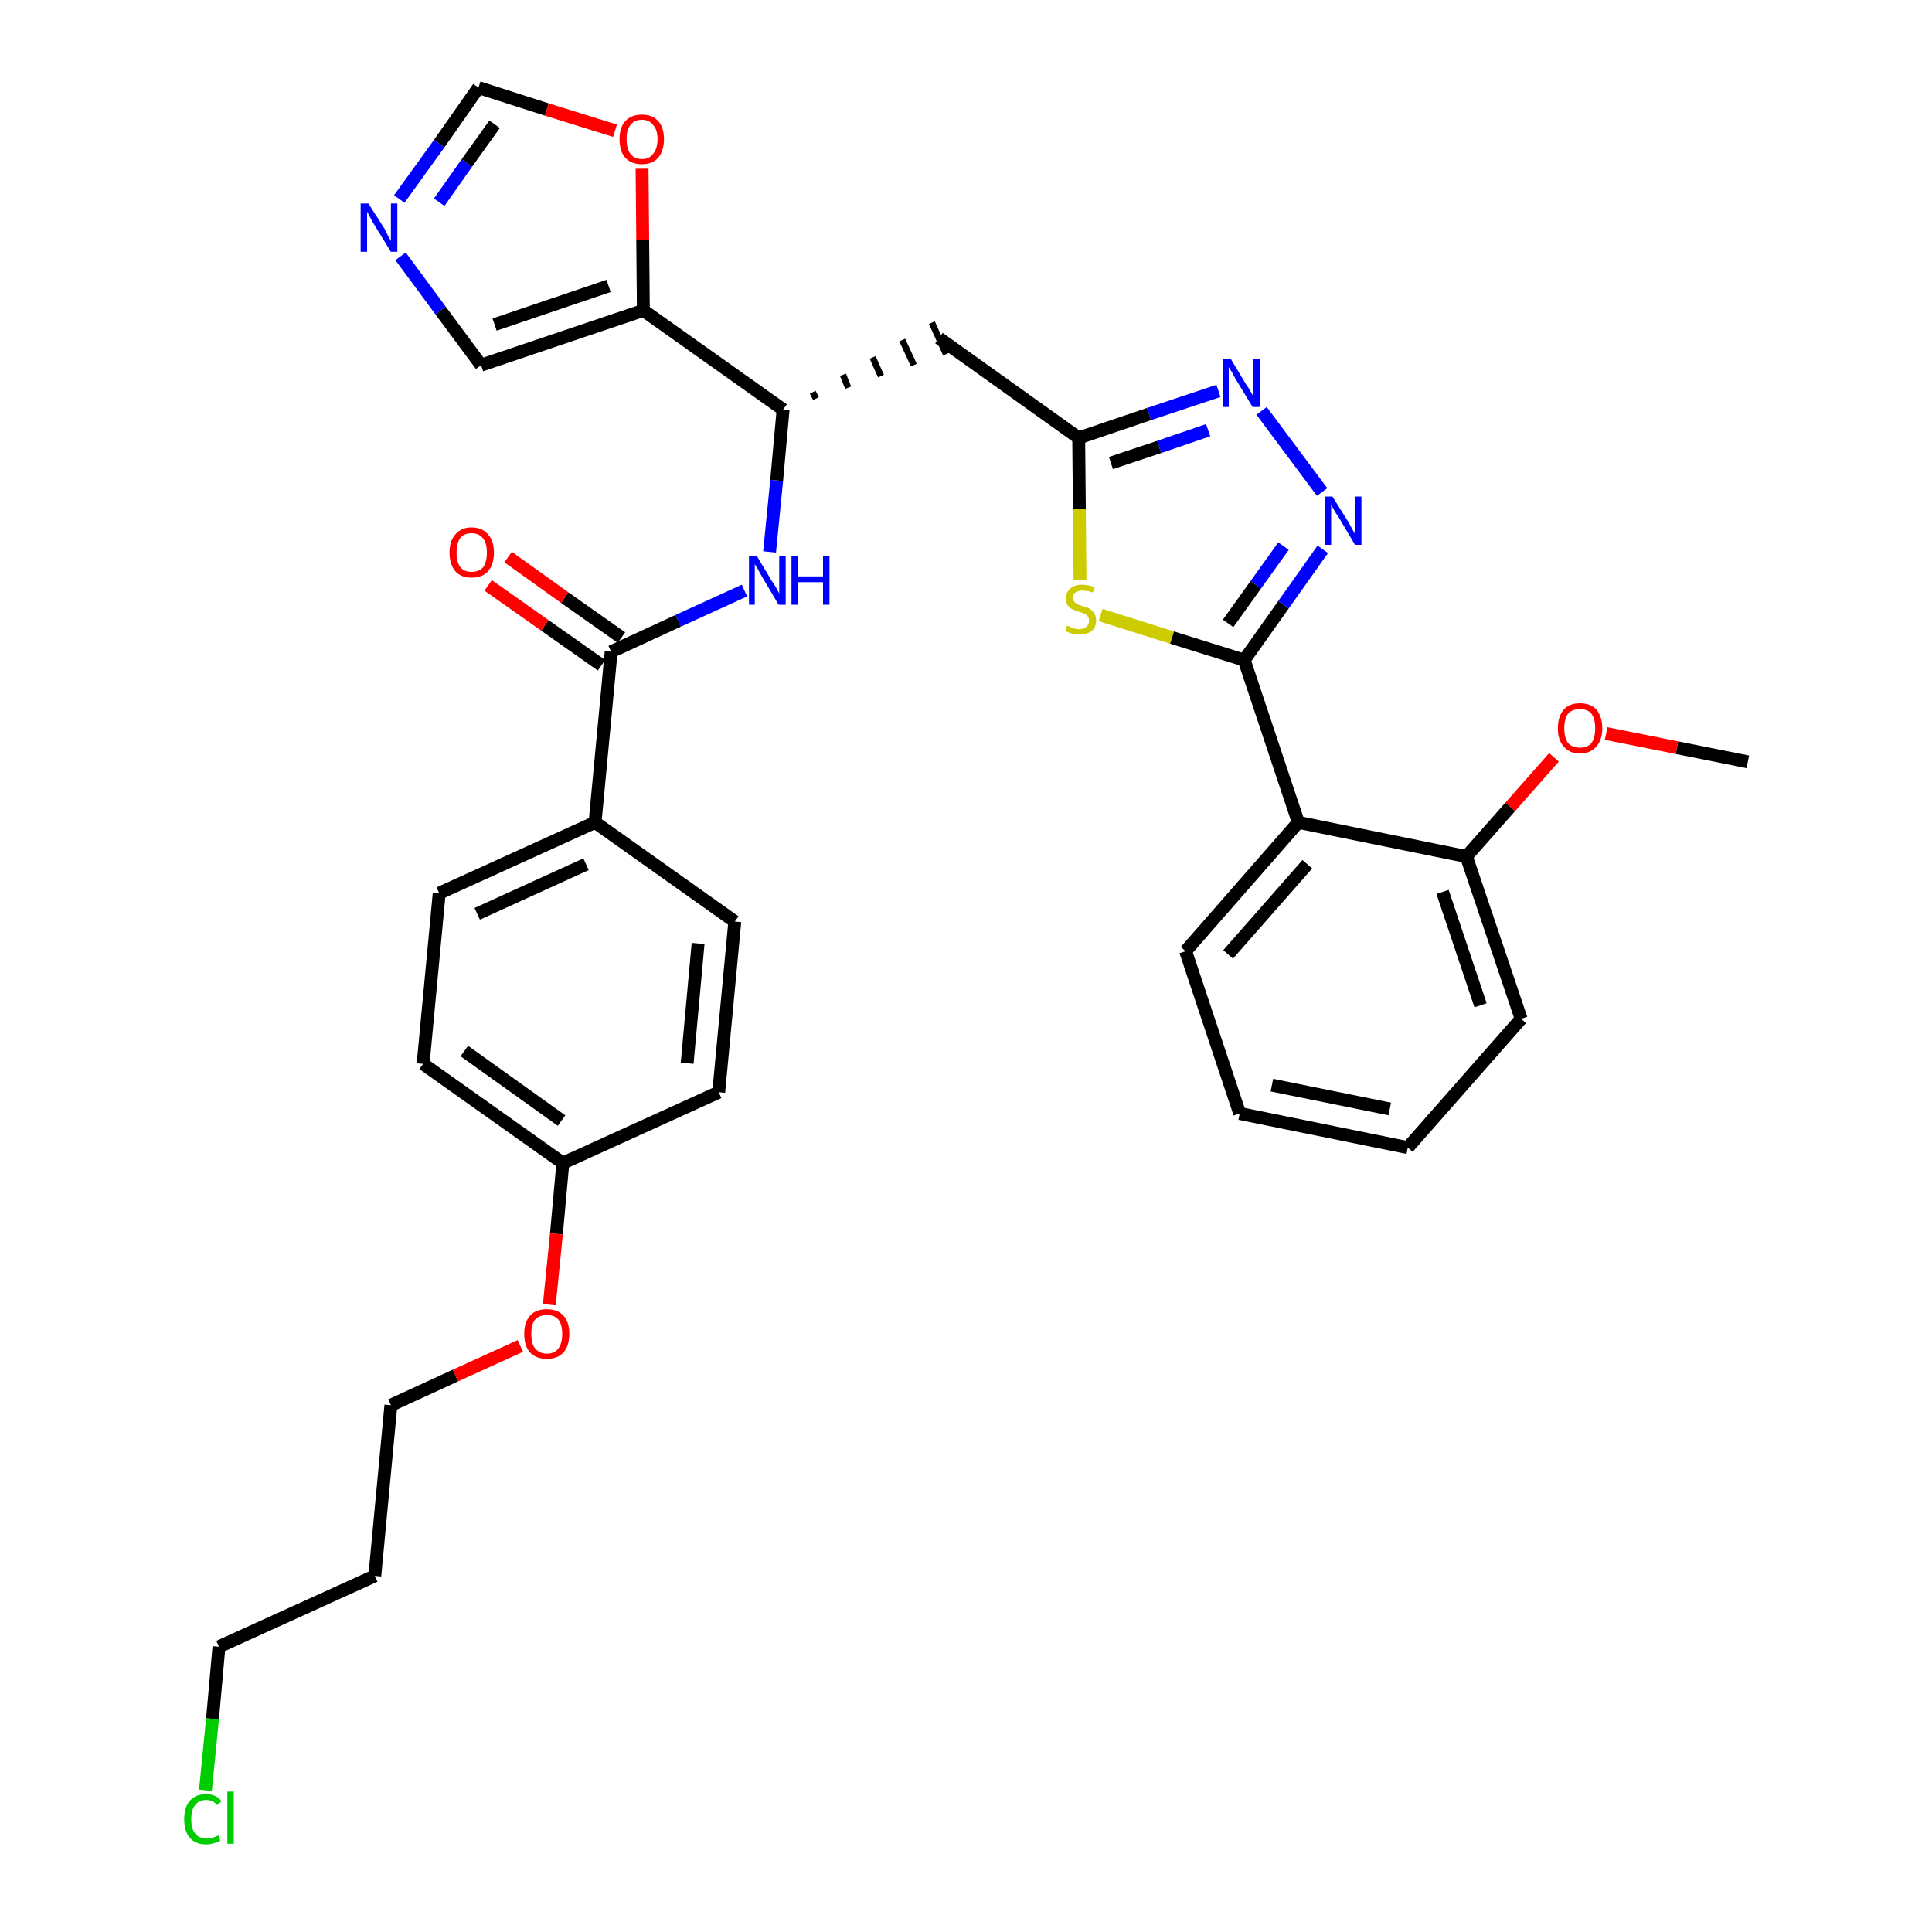 <?xml version='1.0' encoding='iso-8859-1'?>
<svg version='1.1' baseProfile='full'
              xmlns='http://www.w3.org/2000/svg'
                      xmlns:rdkit='http://www.rdkit.org/xml'
                      xmlns:xlink='http://www.w3.org/1999/xlink'
                  xml:space='preserve'
width='300px' height='300px' viewBox='0 0 300 300'>
<!-- END OF HEADER -->
<path class='bond-0 atom-0 atom-1' d='M 271.4,118.3 L 260.4,116.1' style='fill:none;fill-rule:evenodd;stroke:#000000;stroke-width:2.0px;stroke-linecap:butt;stroke-linejoin:miter;stroke-opacity:1' />
<path class='bond-0 atom-0 atom-1' d='M 260.4,116.1 L 249.4,113.9' style='fill:none;fill-rule:evenodd;stroke:#FF0000;stroke-width:2.0px;stroke-linecap:butt;stroke-linejoin:miter;stroke-opacity:1' />
<path class='bond-1 atom-1 atom-2' d='M 241.3,117.6 L 234.5,125.3' style='fill:none;fill-rule:evenodd;stroke:#FF0000;stroke-width:2.0px;stroke-linecap:butt;stroke-linejoin:miter;stroke-opacity:1' />
<path class='bond-1 atom-1 atom-2' d='M 234.5,125.3 L 227.7,133.0' style='fill:none;fill-rule:evenodd;stroke:#000000;stroke-width:2.0px;stroke-linecap:butt;stroke-linejoin:miter;stroke-opacity:1' />
<path class='bond-2 atom-2 atom-3' d='M 227.7,133.0 L 236.2,158.2' style='fill:none;fill-rule:evenodd;stroke:#000000;stroke-width:2.0px;stroke-linecap:butt;stroke-linejoin:miter;stroke-opacity:1' />
<path class='bond-2 atom-2 atom-3' d='M 224.0,138.5 L 229.9,156.1' style='fill:none;fill-rule:evenodd;stroke:#000000;stroke-width:2.0px;stroke-linecap:butt;stroke-linejoin:miter;stroke-opacity:1' />
<path class='bond-33 atom-7 atom-2' d='M 201.6,127.7 L 227.7,133.0' style='fill:none;fill-rule:evenodd;stroke:#000000;stroke-width:2.0px;stroke-linecap:butt;stroke-linejoin:miter;stroke-opacity:1' />
<path class='bond-3 atom-3 atom-4' d='M 236.2,158.2 L 218.6,178.2' style='fill:none;fill-rule:evenodd;stroke:#000000;stroke-width:2.0px;stroke-linecap:butt;stroke-linejoin:miter;stroke-opacity:1' />
<path class='bond-4 atom-4 atom-5' d='M 218.6,178.2 L 192.5,172.9' style='fill:none;fill-rule:evenodd;stroke:#000000;stroke-width:2.0px;stroke-linecap:butt;stroke-linejoin:miter;stroke-opacity:1' />
<path class='bond-4 atom-4 atom-5' d='M 215.8,172.2 L 197.5,168.5' style='fill:none;fill-rule:evenodd;stroke:#000000;stroke-width:2.0px;stroke-linecap:butt;stroke-linejoin:miter;stroke-opacity:1' />
<path class='bond-5 atom-5 atom-6' d='M 192.5,172.9 L 184.1,147.7' style='fill:none;fill-rule:evenodd;stroke:#000000;stroke-width:2.0px;stroke-linecap:butt;stroke-linejoin:miter;stroke-opacity:1' />
<path class='bond-6 atom-6 atom-7' d='M 184.1,147.7 L 201.6,127.7' style='fill:none;fill-rule:evenodd;stroke:#000000;stroke-width:2.0px;stroke-linecap:butt;stroke-linejoin:miter;stroke-opacity:1' />
<path class='bond-6 atom-6 atom-7' d='M 190.7,148.2 L 203.0,134.2' style='fill:none;fill-rule:evenodd;stroke:#000000;stroke-width:2.0px;stroke-linecap:butt;stroke-linejoin:miter;stroke-opacity:1' />
<path class='bond-7 atom-7 atom-8' d='M 201.6,127.7 L 193.2,102.5' style='fill:none;fill-rule:evenodd;stroke:#000000;stroke-width:2.0px;stroke-linecap:butt;stroke-linejoin:miter;stroke-opacity:1' />
<path class='bond-8 atom-8 atom-9' d='M 193.2,102.5 L 199.3,93.9' style='fill:none;fill-rule:evenodd;stroke:#000000;stroke-width:2.0px;stroke-linecap:butt;stroke-linejoin:miter;stroke-opacity:1' />
<path class='bond-8 atom-8 atom-9' d='M 199.3,93.9 L 205.4,85.3' style='fill:none;fill-rule:evenodd;stroke:#0000FF;stroke-width:2.0px;stroke-linecap:butt;stroke-linejoin:miter;stroke-opacity:1' />
<path class='bond-8 atom-8 atom-9' d='M 190.7,96.8 L 195.0,90.8' style='fill:none;fill-rule:evenodd;stroke:#000000;stroke-width:2.0px;stroke-linecap:butt;stroke-linejoin:miter;stroke-opacity:1' />
<path class='bond-8 atom-8 atom-9' d='M 195.0,90.8 L 199.3,84.8' style='fill:none;fill-rule:evenodd;stroke:#0000FF;stroke-width:2.0px;stroke-linecap:butt;stroke-linejoin:miter;stroke-opacity:1' />
<path class='bond-34 atom-33 atom-8' d='M 170.9,95.5 L 182.0,99.0' style='fill:none;fill-rule:evenodd;stroke:#CCCC00;stroke-width:2.0px;stroke-linecap:butt;stroke-linejoin:miter;stroke-opacity:1' />
<path class='bond-34 atom-33 atom-8' d='M 182.0,99.0 L 193.2,102.5' style='fill:none;fill-rule:evenodd;stroke:#000000;stroke-width:2.0px;stroke-linecap:butt;stroke-linejoin:miter;stroke-opacity:1' />
<path class='bond-9 atom-9 atom-10' d='M 205.3,76.4 L 195.9,63.8' style='fill:none;fill-rule:evenodd;stroke:#0000FF;stroke-width:2.0px;stroke-linecap:butt;stroke-linejoin:miter;stroke-opacity:1' />
<path class='bond-10 atom-10 atom-11' d='M 189.2,60.7 L 178.4,64.3' style='fill:none;fill-rule:evenodd;stroke:#0000FF;stroke-width:2.0px;stroke-linecap:butt;stroke-linejoin:miter;stroke-opacity:1' />
<path class='bond-10 atom-10 atom-11' d='M 178.4,64.3 L 167.5,68.0' style='fill:none;fill-rule:evenodd;stroke:#000000;stroke-width:2.0px;stroke-linecap:butt;stroke-linejoin:miter;stroke-opacity:1' />
<path class='bond-10 atom-10 atom-11' d='M 187.6,66.8 L 180.0,69.4' style='fill:none;fill-rule:evenodd;stroke:#0000FF;stroke-width:2.0px;stroke-linecap:butt;stroke-linejoin:miter;stroke-opacity:1' />
<path class='bond-10 atom-10 atom-11' d='M 180.0,69.4 L 172.5,71.9' style='fill:none;fill-rule:evenodd;stroke:#000000;stroke-width:2.0px;stroke-linecap:butt;stroke-linejoin:miter;stroke-opacity:1' />
<path class='bond-11 atom-11 atom-12' d='M 167.5,68.0 L 145.8,52.5' style='fill:none;fill-rule:evenodd;stroke:#000000;stroke-width:2.0px;stroke-linecap:butt;stroke-linejoin:miter;stroke-opacity:1' />
<path class='bond-32 atom-11 atom-33' d='M 167.5,68.0 L 167.6,79.0' style='fill:none;fill-rule:evenodd;stroke:#000000;stroke-width:2.0px;stroke-linecap:butt;stroke-linejoin:miter;stroke-opacity:1' />
<path class='bond-32 atom-11 atom-33' d='M 167.6,79.0 L 167.7,90.1' style='fill:none;fill-rule:evenodd;stroke:#CCCC00;stroke-width:2.0px;stroke-linecap:butt;stroke-linejoin:miter;stroke-opacity:1' />
<path class='bond-12 atom-13 atom-12' d='M 126.7,61.9 L 126.2,60.9' style='fill:none;fill-rule:evenodd;stroke:#000000;stroke-width:1.0px;stroke-linecap:butt;stroke-linejoin:miter;stroke-opacity:1' />
<path class='bond-12 atom-13 atom-12' d='M 131.7,60.2 L 130.9,58.2' style='fill:none;fill-rule:evenodd;stroke:#000000;stroke-width:1.0px;stroke-linecap:butt;stroke-linejoin:miter;stroke-opacity:1' />
<path class='bond-12 atom-13 atom-12' d='M 136.8,58.4 L 135.5,55.5' style='fill:none;fill-rule:evenodd;stroke:#000000;stroke-width:1.0px;stroke-linecap:butt;stroke-linejoin:miter;stroke-opacity:1' />
<path class='bond-12 atom-13 atom-12' d='M 141.9,56.7 L 140.1,52.8' style='fill:none;fill-rule:evenodd;stroke:#000000;stroke-width:1.0px;stroke-linecap:butt;stroke-linejoin:miter;stroke-opacity:1' />
<path class='bond-12 atom-13 atom-12' d='M 146.9,55.0 L 144.7,50.1' style='fill:none;fill-rule:evenodd;stroke:#000000;stroke-width:1.0px;stroke-linecap:butt;stroke-linejoin:miter;stroke-opacity:1' />
<path class='bond-13 atom-13 atom-14' d='M 121.6,63.6 L 120.6,74.6' style='fill:none;fill-rule:evenodd;stroke:#000000;stroke-width:2.0px;stroke-linecap:butt;stroke-linejoin:miter;stroke-opacity:1' />
<path class='bond-13 atom-13 atom-14' d='M 120.6,74.6 L 119.5,85.7' style='fill:none;fill-rule:evenodd;stroke:#0000FF;stroke-width:2.0px;stroke-linecap:butt;stroke-linejoin:miter;stroke-opacity:1' />
<path class='bond-27 atom-13 atom-28' d='M 121.6,63.6 L 99.9,48.2' style='fill:none;fill-rule:evenodd;stroke:#000000;stroke-width:2.0px;stroke-linecap:butt;stroke-linejoin:miter;stroke-opacity:1' />
<path class='bond-14 atom-14 atom-15' d='M 115.6,91.7 L 105.3,96.4' style='fill:none;fill-rule:evenodd;stroke:#0000FF;stroke-width:2.0px;stroke-linecap:butt;stroke-linejoin:miter;stroke-opacity:1' />
<path class='bond-14 atom-14 atom-15' d='M 105.3,96.4 L 94.9,101.2' style='fill:none;fill-rule:evenodd;stroke:#000000;stroke-width:2.0px;stroke-linecap:butt;stroke-linejoin:miter;stroke-opacity:1' />
<path class='bond-15 atom-15 atom-16' d='M 96.5,99.0 L 87.7,92.8' style='fill:none;fill-rule:evenodd;stroke:#000000;stroke-width:2.0px;stroke-linecap:butt;stroke-linejoin:miter;stroke-opacity:1' />
<path class='bond-15 atom-15 atom-16' d='M 87.7,92.8 L 78.9,86.5' style='fill:none;fill-rule:evenodd;stroke:#FF0000;stroke-width:2.0px;stroke-linecap:butt;stroke-linejoin:miter;stroke-opacity:1' />
<path class='bond-15 atom-15 atom-16' d='M 93.4,103.3 L 84.6,97.1' style='fill:none;fill-rule:evenodd;stroke:#000000;stroke-width:2.0px;stroke-linecap:butt;stroke-linejoin:miter;stroke-opacity:1' />
<path class='bond-15 atom-15 atom-16' d='M 84.6,97.1 L 75.8,90.9' style='fill:none;fill-rule:evenodd;stroke:#FF0000;stroke-width:2.0px;stroke-linecap:butt;stroke-linejoin:miter;stroke-opacity:1' />
<path class='bond-16 atom-15 atom-17' d='M 94.9,101.2 L 92.4,127.7' style='fill:none;fill-rule:evenodd;stroke:#000000;stroke-width:2.0px;stroke-linecap:butt;stroke-linejoin:miter;stroke-opacity:1' />
<path class='bond-17 atom-17 atom-18' d='M 92.4,127.7 L 68.2,138.7' style='fill:none;fill-rule:evenodd;stroke:#000000;stroke-width:2.0px;stroke-linecap:butt;stroke-linejoin:miter;stroke-opacity:1' />
<path class='bond-17 atom-17 atom-18' d='M 91.0,134.2 L 74.1,141.9' style='fill:none;fill-rule:evenodd;stroke:#000000;stroke-width:2.0px;stroke-linecap:butt;stroke-linejoin:miter;stroke-opacity:1' />
<path class='bond-35 atom-27 atom-17' d='M 114.1,143.1 L 92.4,127.7' style='fill:none;fill-rule:evenodd;stroke:#000000;stroke-width:2.0px;stroke-linecap:butt;stroke-linejoin:miter;stroke-opacity:1' />
<path class='bond-18 atom-18 atom-19' d='M 68.2,138.7 L 65.7,165.2' style='fill:none;fill-rule:evenodd;stroke:#000000;stroke-width:2.0px;stroke-linecap:butt;stroke-linejoin:miter;stroke-opacity:1' />
<path class='bond-19 atom-19 atom-20' d='M 65.7,165.2 L 87.4,180.6' style='fill:none;fill-rule:evenodd;stroke:#000000;stroke-width:2.0px;stroke-linecap:butt;stroke-linejoin:miter;stroke-opacity:1' />
<path class='bond-19 atom-19 atom-20' d='M 72.1,163.2 L 87.2,174.0' style='fill:none;fill-rule:evenodd;stroke:#000000;stroke-width:2.0px;stroke-linecap:butt;stroke-linejoin:miter;stroke-opacity:1' />
<path class='bond-20 atom-20 atom-21' d='M 87.4,180.6 L 86.4,191.6' style='fill:none;fill-rule:evenodd;stroke:#000000;stroke-width:2.0px;stroke-linecap:butt;stroke-linejoin:miter;stroke-opacity:1' />
<path class='bond-20 atom-20 atom-21' d='M 86.4,191.6 L 85.3,202.6' style='fill:none;fill-rule:evenodd;stroke:#FF0000;stroke-width:2.0px;stroke-linecap:butt;stroke-linejoin:miter;stroke-opacity:1' />
<path class='bond-25 atom-20 atom-26' d='M 87.4,180.6 L 111.6,169.6' style='fill:none;fill-rule:evenodd;stroke:#000000;stroke-width:2.0px;stroke-linecap:butt;stroke-linejoin:miter;stroke-opacity:1' />
<path class='bond-21 atom-21 atom-22' d='M 80.8,209.0 L 70.7,213.6' style='fill:none;fill-rule:evenodd;stroke:#FF0000;stroke-width:2.0px;stroke-linecap:butt;stroke-linejoin:miter;stroke-opacity:1' />
<path class='bond-21 atom-21 atom-22' d='M 70.7,213.6 L 60.7,218.2' style='fill:none;fill-rule:evenodd;stroke:#000000;stroke-width:2.0px;stroke-linecap:butt;stroke-linejoin:miter;stroke-opacity:1' />
<path class='bond-22 atom-22 atom-23' d='M 60.7,218.2 L 58.2,244.7' style='fill:none;fill-rule:evenodd;stroke:#000000;stroke-width:2.0px;stroke-linecap:butt;stroke-linejoin:miter;stroke-opacity:1' />
<path class='bond-23 atom-23 atom-24' d='M 58.2,244.7 L 34.0,255.7' style='fill:none;fill-rule:evenodd;stroke:#000000;stroke-width:2.0px;stroke-linecap:butt;stroke-linejoin:miter;stroke-opacity:1' />
<path class='bond-24 atom-24 atom-25' d='M 34.0,255.7 L 33.0,266.9' style='fill:none;fill-rule:evenodd;stroke:#000000;stroke-width:2.0px;stroke-linecap:butt;stroke-linejoin:miter;stroke-opacity:1' />
<path class='bond-24 atom-24 atom-25' d='M 33.0,266.9 L 31.9,278.0' style='fill:none;fill-rule:evenodd;stroke:#00CC00;stroke-width:2.0px;stroke-linecap:butt;stroke-linejoin:miter;stroke-opacity:1' />
<path class='bond-26 atom-26 atom-27' d='M 111.6,169.6 L 114.1,143.1' style='fill:none;fill-rule:evenodd;stroke:#000000;stroke-width:2.0px;stroke-linecap:butt;stroke-linejoin:miter;stroke-opacity:1' />
<path class='bond-26 atom-26 atom-27' d='M 106.7,165.1 L 108.4,146.5' style='fill:none;fill-rule:evenodd;stroke:#000000;stroke-width:2.0px;stroke-linecap:butt;stroke-linejoin:miter;stroke-opacity:1' />
<path class='bond-28 atom-28 atom-29' d='M 99.9,48.2 L 74.7,56.7' style='fill:none;fill-rule:evenodd;stroke:#000000;stroke-width:2.0px;stroke-linecap:butt;stroke-linejoin:miter;stroke-opacity:1' />
<path class='bond-28 atom-28 atom-29' d='M 94.5,44.4 L 76.8,50.4' style='fill:none;fill-rule:evenodd;stroke:#000000;stroke-width:2.0px;stroke-linecap:butt;stroke-linejoin:miter;stroke-opacity:1' />
<path class='bond-36 atom-32 atom-28' d='M 99.7,26.2 L 99.8,37.2' style='fill:none;fill-rule:evenodd;stroke:#FF0000;stroke-width:2.0px;stroke-linecap:butt;stroke-linejoin:miter;stroke-opacity:1' />
<path class='bond-36 atom-32 atom-28' d='M 99.8,37.2 L 99.9,48.2' style='fill:none;fill-rule:evenodd;stroke:#000000;stroke-width:2.0px;stroke-linecap:butt;stroke-linejoin:miter;stroke-opacity:1' />
<path class='bond-29 atom-29 atom-30' d='M 74.7,56.7 L 68.4,48.2' style='fill:none;fill-rule:evenodd;stroke:#000000;stroke-width:2.0px;stroke-linecap:butt;stroke-linejoin:miter;stroke-opacity:1' />
<path class='bond-29 atom-29 atom-30' d='M 68.4,48.2 L 62.2,39.8' style='fill:none;fill-rule:evenodd;stroke:#0000FF;stroke-width:2.0px;stroke-linecap:butt;stroke-linejoin:miter;stroke-opacity:1' />
<path class='bond-30 atom-30 atom-31' d='M 62.0,30.9 L 68.2,22.3' style='fill:none;fill-rule:evenodd;stroke:#0000FF;stroke-width:2.0px;stroke-linecap:butt;stroke-linejoin:miter;stroke-opacity:1' />
<path class='bond-30 atom-30 atom-31' d='M 68.2,22.3 L 74.3,13.6' style='fill:none;fill-rule:evenodd;stroke:#000000;stroke-width:2.0px;stroke-linecap:butt;stroke-linejoin:miter;stroke-opacity:1' />
<path class='bond-30 atom-30 atom-31' d='M 68.2,31.4 L 72.5,25.3' style='fill:none;fill-rule:evenodd;stroke:#0000FF;stroke-width:2.0px;stroke-linecap:butt;stroke-linejoin:miter;stroke-opacity:1' />
<path class='bond-30 atom-30 atom-31' d='M 72.5,25.3 L 76.8,19.3' style='fill:none;fill-rule:evenodd;stroke:#000000;stroke-width:2.0px;stroke-linecap:butt;stroke-linejoin:miter;stroke-opacity:1' />
<path class='bond-31 atom-31 atom-32' d='M 74.3,13.6 L 84.9,17.0' style='fill:none;fill-rule:evenodd;stroke:#000000;stroke-width:2.0px;stroke-linecap:butt;stroke-linejoin:miter;stroke-opacity:1' />
<path class='bond-31 atom-31 atom-32' d='M 84.9,17.0 L 95.5,20.3' style='fill:none;fill-rule:evenodd;stroke:#FF0000;stroke-width:2.0px;stroke-linecap:butt;stroke-linejoin:miter;stroke-opacity:1' />
<path  class='atom-1' d='M 241.9 113.1
Q 241.9 111.3, 242.8 110.2
Q 243.7 109.2, 245.3 109.2
Q 247.0 109.2, 247.9 110.2
Q 248.8 111.3, 248.8 113.1
Q 248.8 114.9, 247.9 115.9
Q 247.0 117.0, 245.3 117.0
Q 243.7 117.0, 242.8 115.9
Q 241.9 114.9, 241.9 113.1
M 245.3 116.1
Q 246.5 116.1, 247.1 115.4
Q 247.7 114.6, 247.7 113.1
Q 247.7 111.6, 247.1 110.8
Q 246.5 110.1, 245.3 110.1
Q 244.2 110.1, 243.5 110.8
Q 242.9 111.6, 242.9 113.1
Q 242.9 114.6, 243.5 115.4
Q 244.2 116.1, 245.3 116.1
' fill='#FF0000'/>
<path  class='atom-9' d='M 206.9 77.1
L 209.4 81.1
Q 209.6 81.5, 210.0 82.2
Q 210.4 82.9, 210.4 82.9
L 210.4 77.1
L 211.4 77.1
L 211.4 84.6
L 210.4 84.6
L 207.8 80.2
Q 207.4 79.7, 207.1 79.1
Q 206.8 78.6, 206.7 78.4
L 206.7 84.6
L 205.7 84.6
L 205.7 77.1
L 206.9 77.1
' fill='#0000FF'/>
<path  class='atom-10' d='M 191.1 55.7
L 193.5 59.7
Q 193.8 60.1, 194.2 60.8
Q 194.6 61.5, 194.6 61.6
L 194.6 55.7
L 195.6 55.7
L 195.6 63.2
L 194.5 63.2
L 191.9 58.9
Q 191.6 58.4, 191.3 57.8
Q 190.9 57.2, 190.8 57.0
L 190.8 63.2
L 189.9 63.2
L 189.9 55.7
L 191.1 55.7
' fill='#0000FF'/>
<path  class='atom-14' d='M 117.5 86.3
L 119.9 90.3
Q 120.2 90.7, 120.6 91.4
Q 121.0 92.1, 121.0 92.2
L 121.0 86.3
L 122.0 86.3
L 122.0 93.9
L 120.9 93.9
L 118.3 89.5
Q 118.0 89.0, 117.7 88.4
Q 117.3 87.8, 117.2 87.6
L 117.2 93.9
L 116.3 93.9
L 116.3 86.3
L 117.5 86.3
' fill='#0000FF'/>
<path  class='atom-14' d='M 122.9 86.3
L 123.9 86.3
L 123.9 89.5
L 127.8 89.5
L 127.8 86.3
L 128.8 86.3
L 128.8 93.9
L 127.8 93.9
L 127.8 90.4
L 123.9 90.4
L 123.9 93.9
L 122.9 93.9
L 122.9 86.3
' fill='#0000FF'/>
<path  class='atom-16' d='M 69.8 85.8
Q 69.8 84.0, 70.7 83.0
Q 71.6 81.9, 73.2 81.9
Q 74.9 81.9, 75.8 83.0
Q 76.7 84.0, 76.7 85.8
Q 76.7 87.6, 75.8 88.7
Q 74.9 89.7, 73.2 89.7
Q 71.6 89.7, 70.7 88.7
Q 69.8 87.6, 69.8 85.8
M 73.2 88.8
Q 74.4 88.8, 75.0 88.1
Q 75.6 87.3, 75.6 85.8
Q 75.6 84.3, 75.0 83.6
Q 74.4 82.8, 73.2 82.8
Q 72.1 82.8, 71.5 83.5
Q 70.9 84.3, 70.9 85.8
Q 70.9 87.3, 71.5 88.1
Q 72.1 88.8, 73.2 88.8
' fill='#FF0000'/>
<path  class='atom-21' d='M 81.4 207.1
Q 81.4 205.3, 82.3 204.3
Q 83.2 203.3, 84.9 203.3
Q 86.6 203.3, 87.5 204.3
Q 88.4 205.3, 88.4 207.1
Q 88.4 209.0, 87.5 210.0
Q 86.6 211.0, 84.9 211.0
Q 83.2 211.0, 82.3 210.0
Q 81.4 209.0, 81.4 207.1
M 84.9 210.2
Q 86.1 210.2, 86.7 209.4
Q 87.3 208.6, 87.3 207.1
Q 87.3 205.7, 86.7 204.9
Q 86.1 204.2, 84.9 204.2
Q 83.8 204.2, 83.1 204.9
Q 82.5 205.6, 82.5 207.1
Q 82.5 208.7, 83.1 209.4
Q 83.8 210.2, 84.9 210.2
' fill='#FF0000'/>
<path  class='atom-25' d='M 28.6 282.5
Q 28.6 280.6, 29.5 279.6
Q 30.4 278.6, 32.0 278.6
Q 33.6 278.6, 34.4 279.7
L 33.7 280.3
Q 33.1 279.5, 32.0 279.5
Q 30.9 279.5, 30.3 280.3
Q 29.7 281.0, 29.7 282.5
Q 29.7 284.0, 30.3 284.7
Q 30.9 285.5, 32.1 285.5
Q 33.0 285.5, 33.9 285.0
L 34.2 285.8
Q 33.8 286.1, 33.2 286.2
Q 32.7 286.4, 32.0 286.4
Q 30.4 286.4, 29.5 285.4
Q 28.6 284.4, 28.6 282.5
' fill='#00CC00'/>
<path  class='atom-25' d='M 35.3 278.2
L 36.3 278.2
L 36.3 286.3
L 35.3 286.3
L 35.3 278.2
' fill='#00CC00'/>
<path  class='atom-30' d='M 57.2 31.6
L 59.7 35.5
Q 59.9 35.9, 60.3 36.7
Q 60.7 37.4, 60.7 37.4
L 60.7 31.6
L 61.7 31.6
L 61.7 39.1
L 60.7 39.1
L 58.0 34.7
Q 57.7 34.2, 57.4 33.6
Q 57.1 33.0, 57.0 32.9
L 57.0 39.1
L 56.0 39.1
L 56.0 31.6
L 57.2 31.6
' fill='#0000FF'/>
<path  class='atom-32' d='M 96.2 21.6
Q 96.2 19.8, 97.1 18.8
Q 98.0 17.8, 99.7 17.8
Q 101.3 17.8, 102.2 18.8
Q 103.1 19.8, 103.1 21.6
Q 103.1 23.4, 102.2 24.5
Q 101.3 25.5, 99.7 25.5
Q 98.0 25.5, 97.1 24.5
Q 96.2 23.5, 96.2 21.6
M 99.7 24.7
Q 100.8 24.7, 101.4 23.9
Q 102.1 23.1, 102.1 21.6
Q 102.1 20.1, 101.4 19.4
Q 100.8 18.6, 99.7 18.6
Q 98.5 18.6, 97.9 19.4
Q 97.3 20.1, 97.3 21.6
Q 97.3 23.1, 97.9 23.9
Q 98.5 24.7, 99.7 24.7
' fill='#FF0000'/>
<path  class='atom-33' d='M 165.7 97.1
Q 165.7 97.2, 166.1 97.3
Q 166.4 97.5, 166.8 97.6
Q 167.2 97.7, 167.6 97.7
Q 168.3 97.7, 168.7 97.3
Q 169.1 97.0, 169.1 96.4
Q 169.1 95.9, 168.9 95.7
Q 168.7 95.4, 168.4 95.3
Q 168.1 95.2, 167.6 95.0
Q 166.9 94.8, 166.5 94.6
Q 166.1 94.4, 165.8 94.0
Q 165.5 93.6, 165.5 92.9
Q 165.5 92.0, 166.2 91.4
Q 166.8 90.8, 168.1 90.8
Q 169.0 90.8, 170.0 91.2
L 169.7 92.0
Q 168.8 91.7, 168.1 91.7
Q 167.4 91.7, 167.0 92.0
Q 166.6 92.3, 166.6 92.8
Q 166.6 93.2, 166.8 93.4
Q 167.0 93.7, 167.3 93.8
Q 167.6 94.0, 168.1 94.1
Q 168.8 94.3, 169.2 94.5
Q 169.6 94.8, 169.9 95.2
Q 170.2 95.6, 170.2 96.4
Q 170.2 97.4, 169.5 98.0
Q 168.8 98.5, 167.6 98.5
Q 167.0 98.5, 166.5 98.4
Q 166.0 98.2, 165.4 98.0
L 165.7 97.1
' fill='#CCCC00'/>
</svg>
